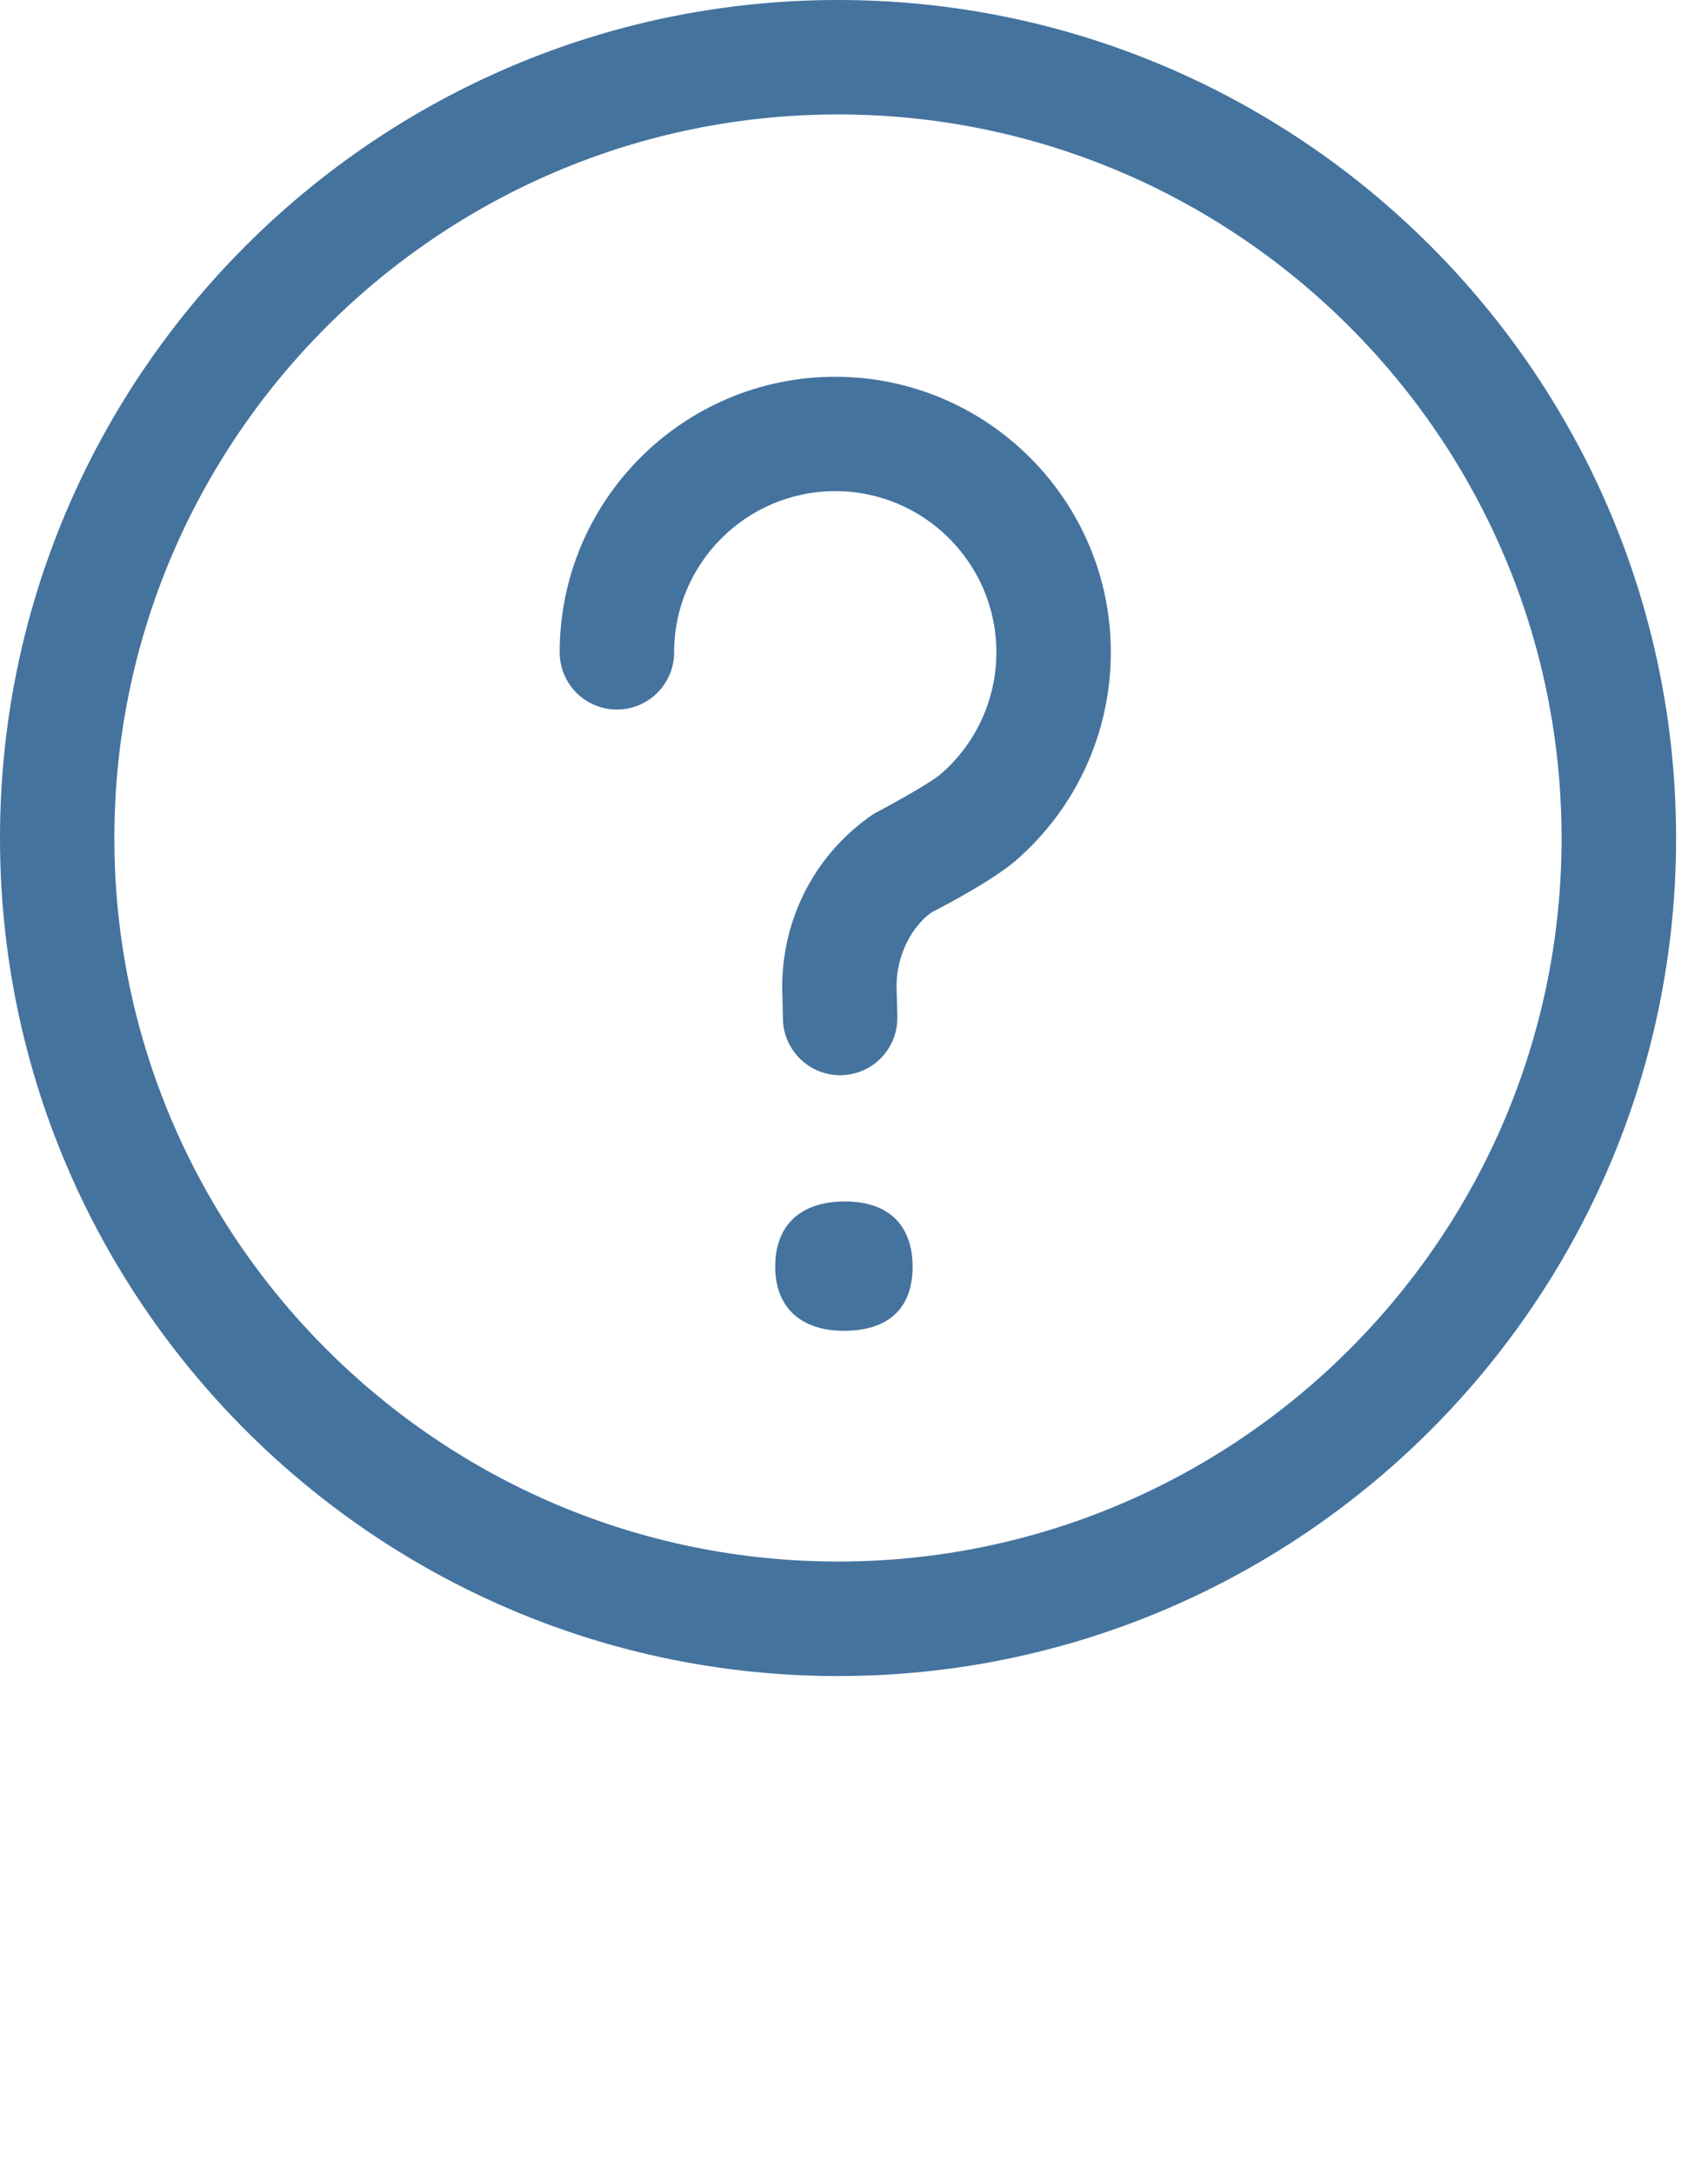 <svg id="feller-1667" xmlns="http://www.w3.org/2000/svg" x="0px" y="0px" width="22px" height="28px" xml:space="preserve"><path d="M10.794,0C4.842,0,0,4.843,0,10.796c0,5.951,4.842,10.792,10.794,10.792s10.795-4.841,10.795-10.792  C21.589,4.843,16.747,0,10.794,0z M10.794,20.113c-5.139,0-9.321-4.18-9.321-9.317c0-5.14,4.182-9.322,9.321-9.322  c5.14,0,9.32,4.182,9.32,9.322C20.115,15.933,15.934,20.113,10.794,20.113z M10.885,15.475c-0.57,0-0.9,0.301-0.9,0.84c0,0.525,0.33,0.826,0.885,0.826c0.57,0,0.885-0.285,0.885-0.826  C11.754,15.776,11.44,15.475,10.885,15.475z M10.758,4.853c-1.957,0-3.549,1.592-3.549,3.549c0,0.407,0.33,0.737,0.737,0.737s0.737-0.33,0.737-0.737  c0-1.145,0.931-2.076,2.076-2.076s2.075,0.931,2.075,2.076c0,0.604-0.262,1.176-0.718,1.569c-0.107,0.093-0.493,0.316-0.861,0.511  c-0.739,0.499-1.18,1.327-1.18,2.233l0.01,0.414c0.009,0.4,0.337,0.72,0.736,0.72c0.006,0,0.012,0,0.018-0.001  c0.407-0.009,0.729-0.347,0.719-0.754l-0.01-0.396c0-0.398,0.199-0.77,0.455-0.949c0.179-0.091,0.782-0.409,1.075-0.66  c0.782-0.675,1.23-1.654,1.23-2.687C14.308,6.445,12.715,4.853,10.758,4.853z" style="fill: #44739e"></path></svg>